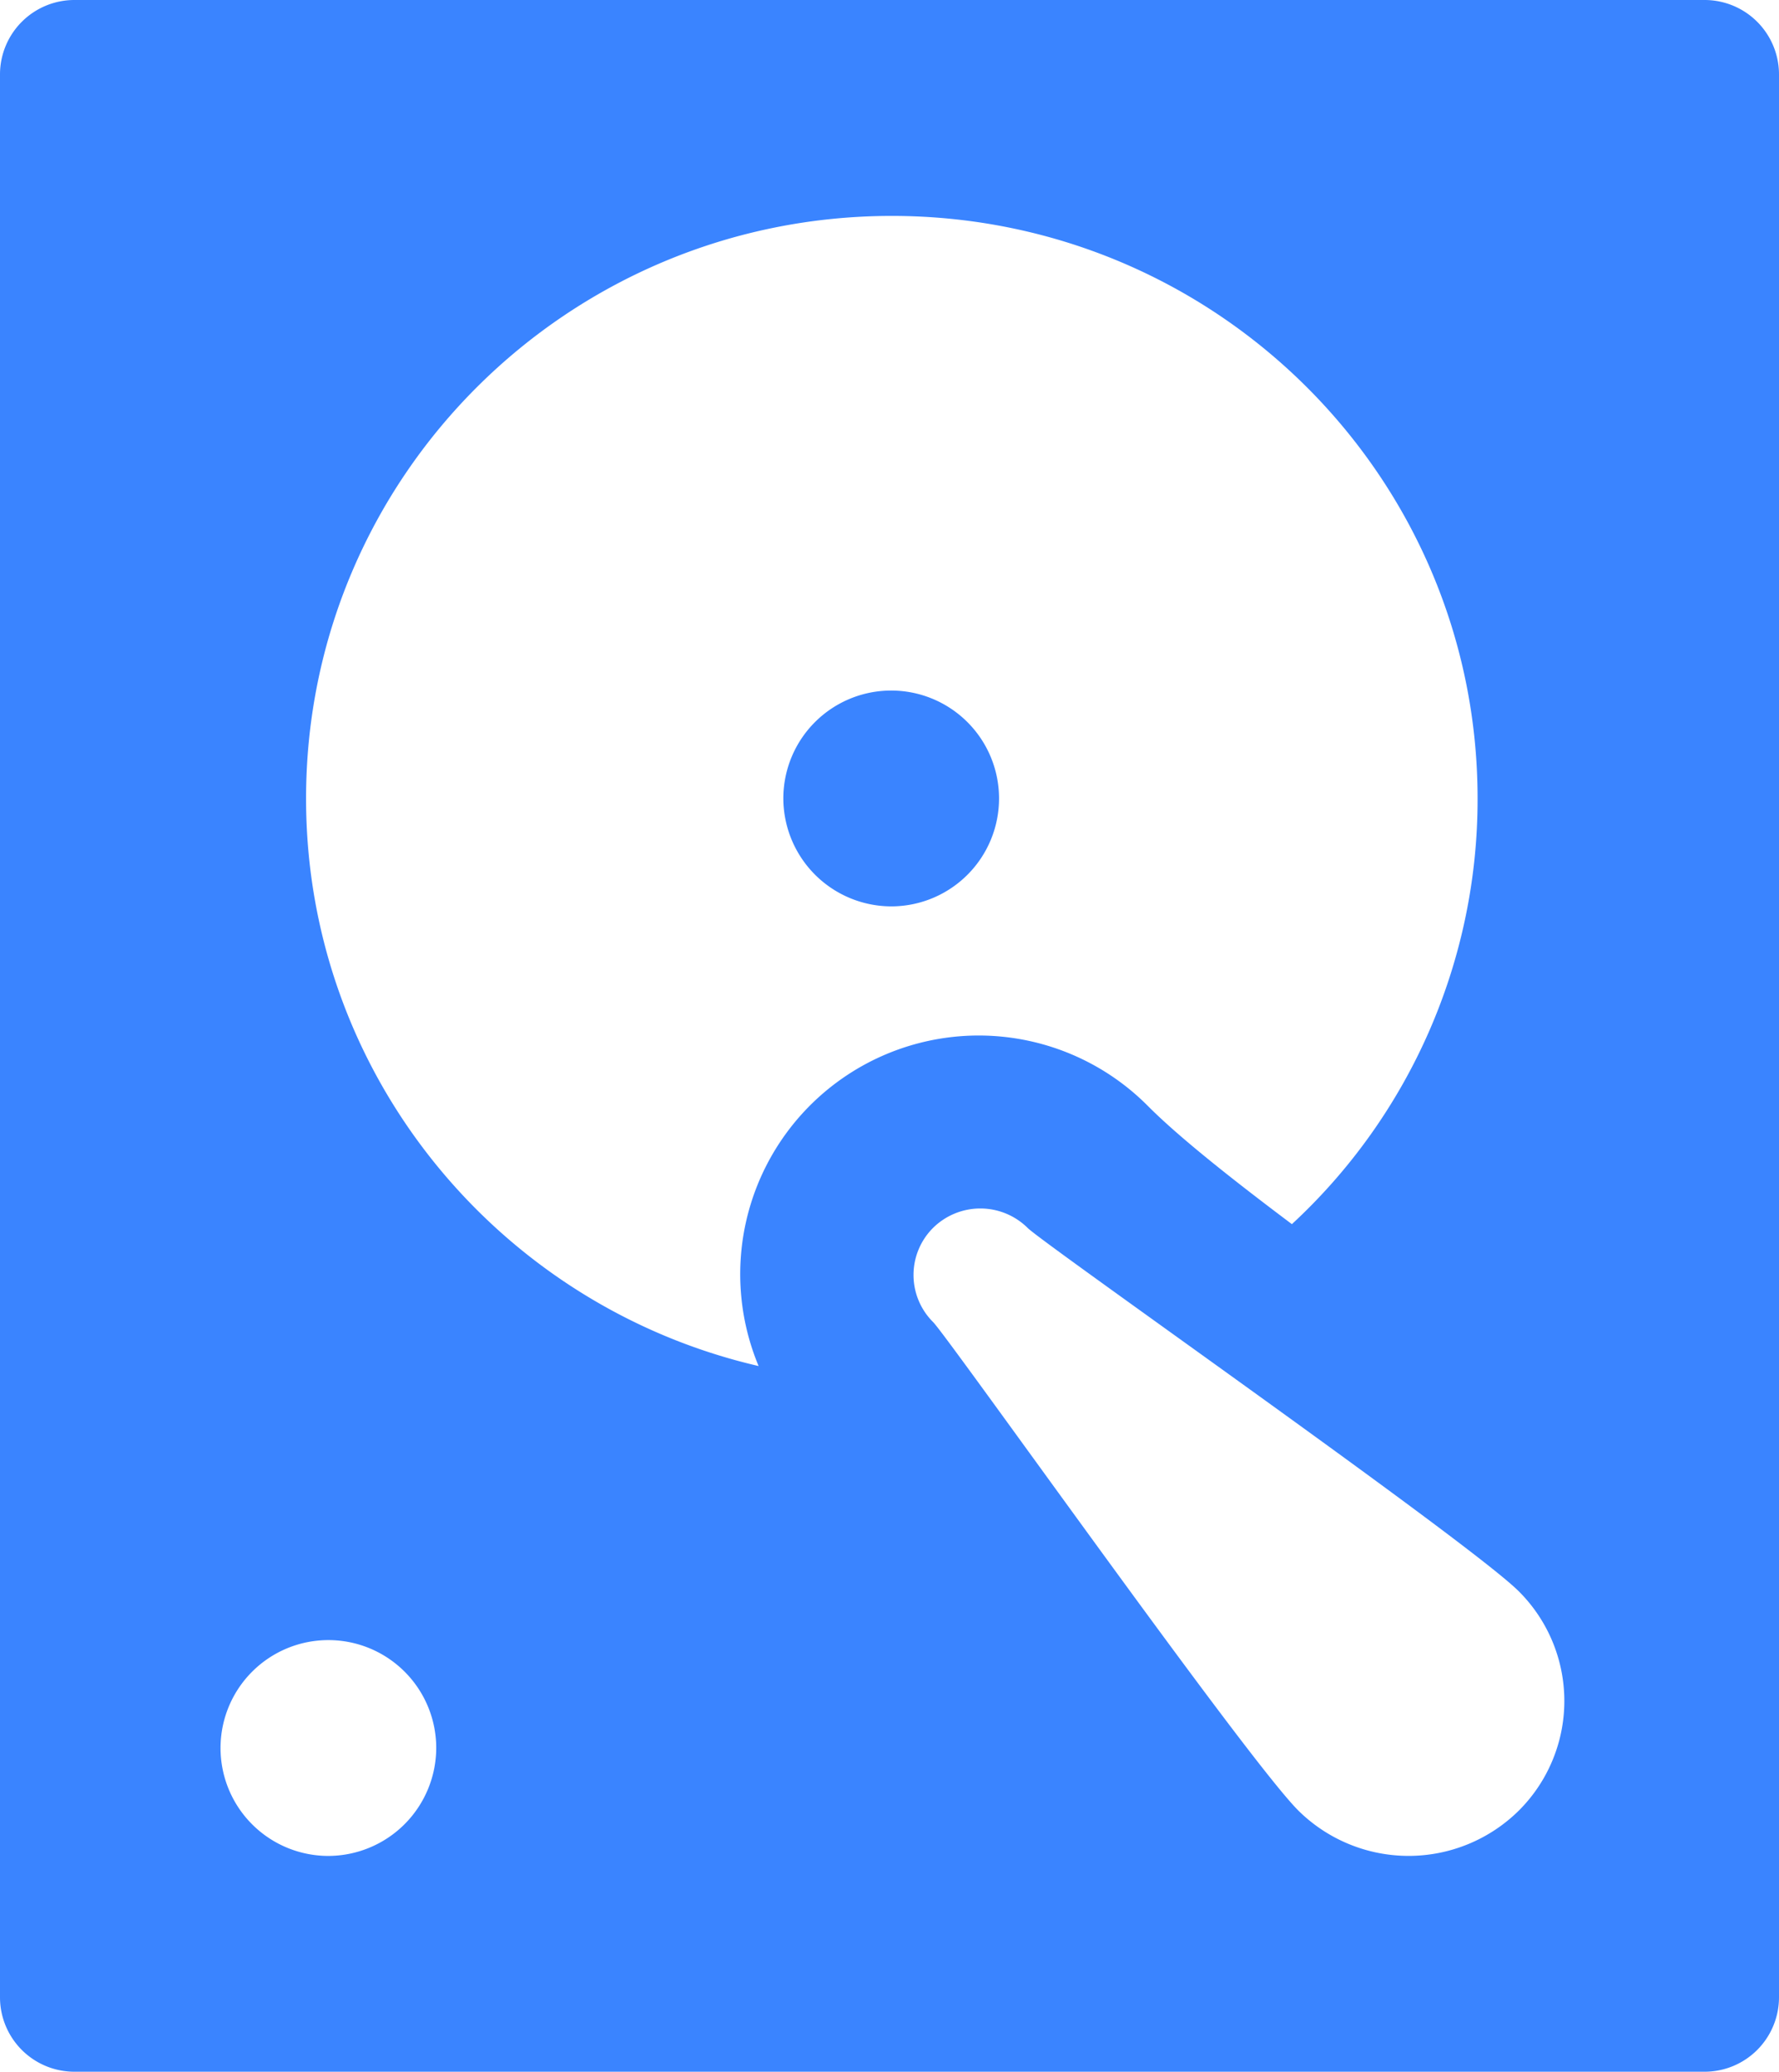<svg fill="#3a84ff" xmlns="http://www.w3.org/2000/svg" viewBox="0 0 769 895"><title>资源 324</title><g id="图层_2" data-name="图层 2"><g id="图层_4" data-name="图层 4"><path d="M769,32A32.16,32.16,0,0,0,736.87,0H32.13A32.16,32.16,0,0,0,0,32V863a32.16,32.16,0,0,0,32.13,32H736.87A32.16,32.16,0,0,0,769,863ZM141.67,801.77a46.62,46.62,0,1,1,46.9-46.61A46.77,46.77,0,0,1,141.67,801.77ZM327.92,590.14C215.76,564.22,132.3,464.28,132.3,345c0-139.1,113.28-251.72,253.2-251.72S638.71,205.85,638.71,345a249.85,249.85,0,0,1-80.27,183.84c-25.32-19-49-37.68-62.46-51.27A103.09,103.09,0,0,0,327.92,590.14ZM656.53,782.19a67.78,67.78,0,0,1-95.28,0c-22.51-22.37-151.76-205.1-157.93-211.07a28.7,28.7,0,0,1,0-40.65,29.08,29.08,0,0,1,40.89,0c6.58,6.72,191,135.75,212.32,157A66.83,66.83,0,0,1,656.53,782.19Z"/><path d="M385.5,391.56A46.62,46.62,0,1,0,338.61,345,46.76,46.76,0,0,0,385.5,391.56Z"/></g></g></svg>